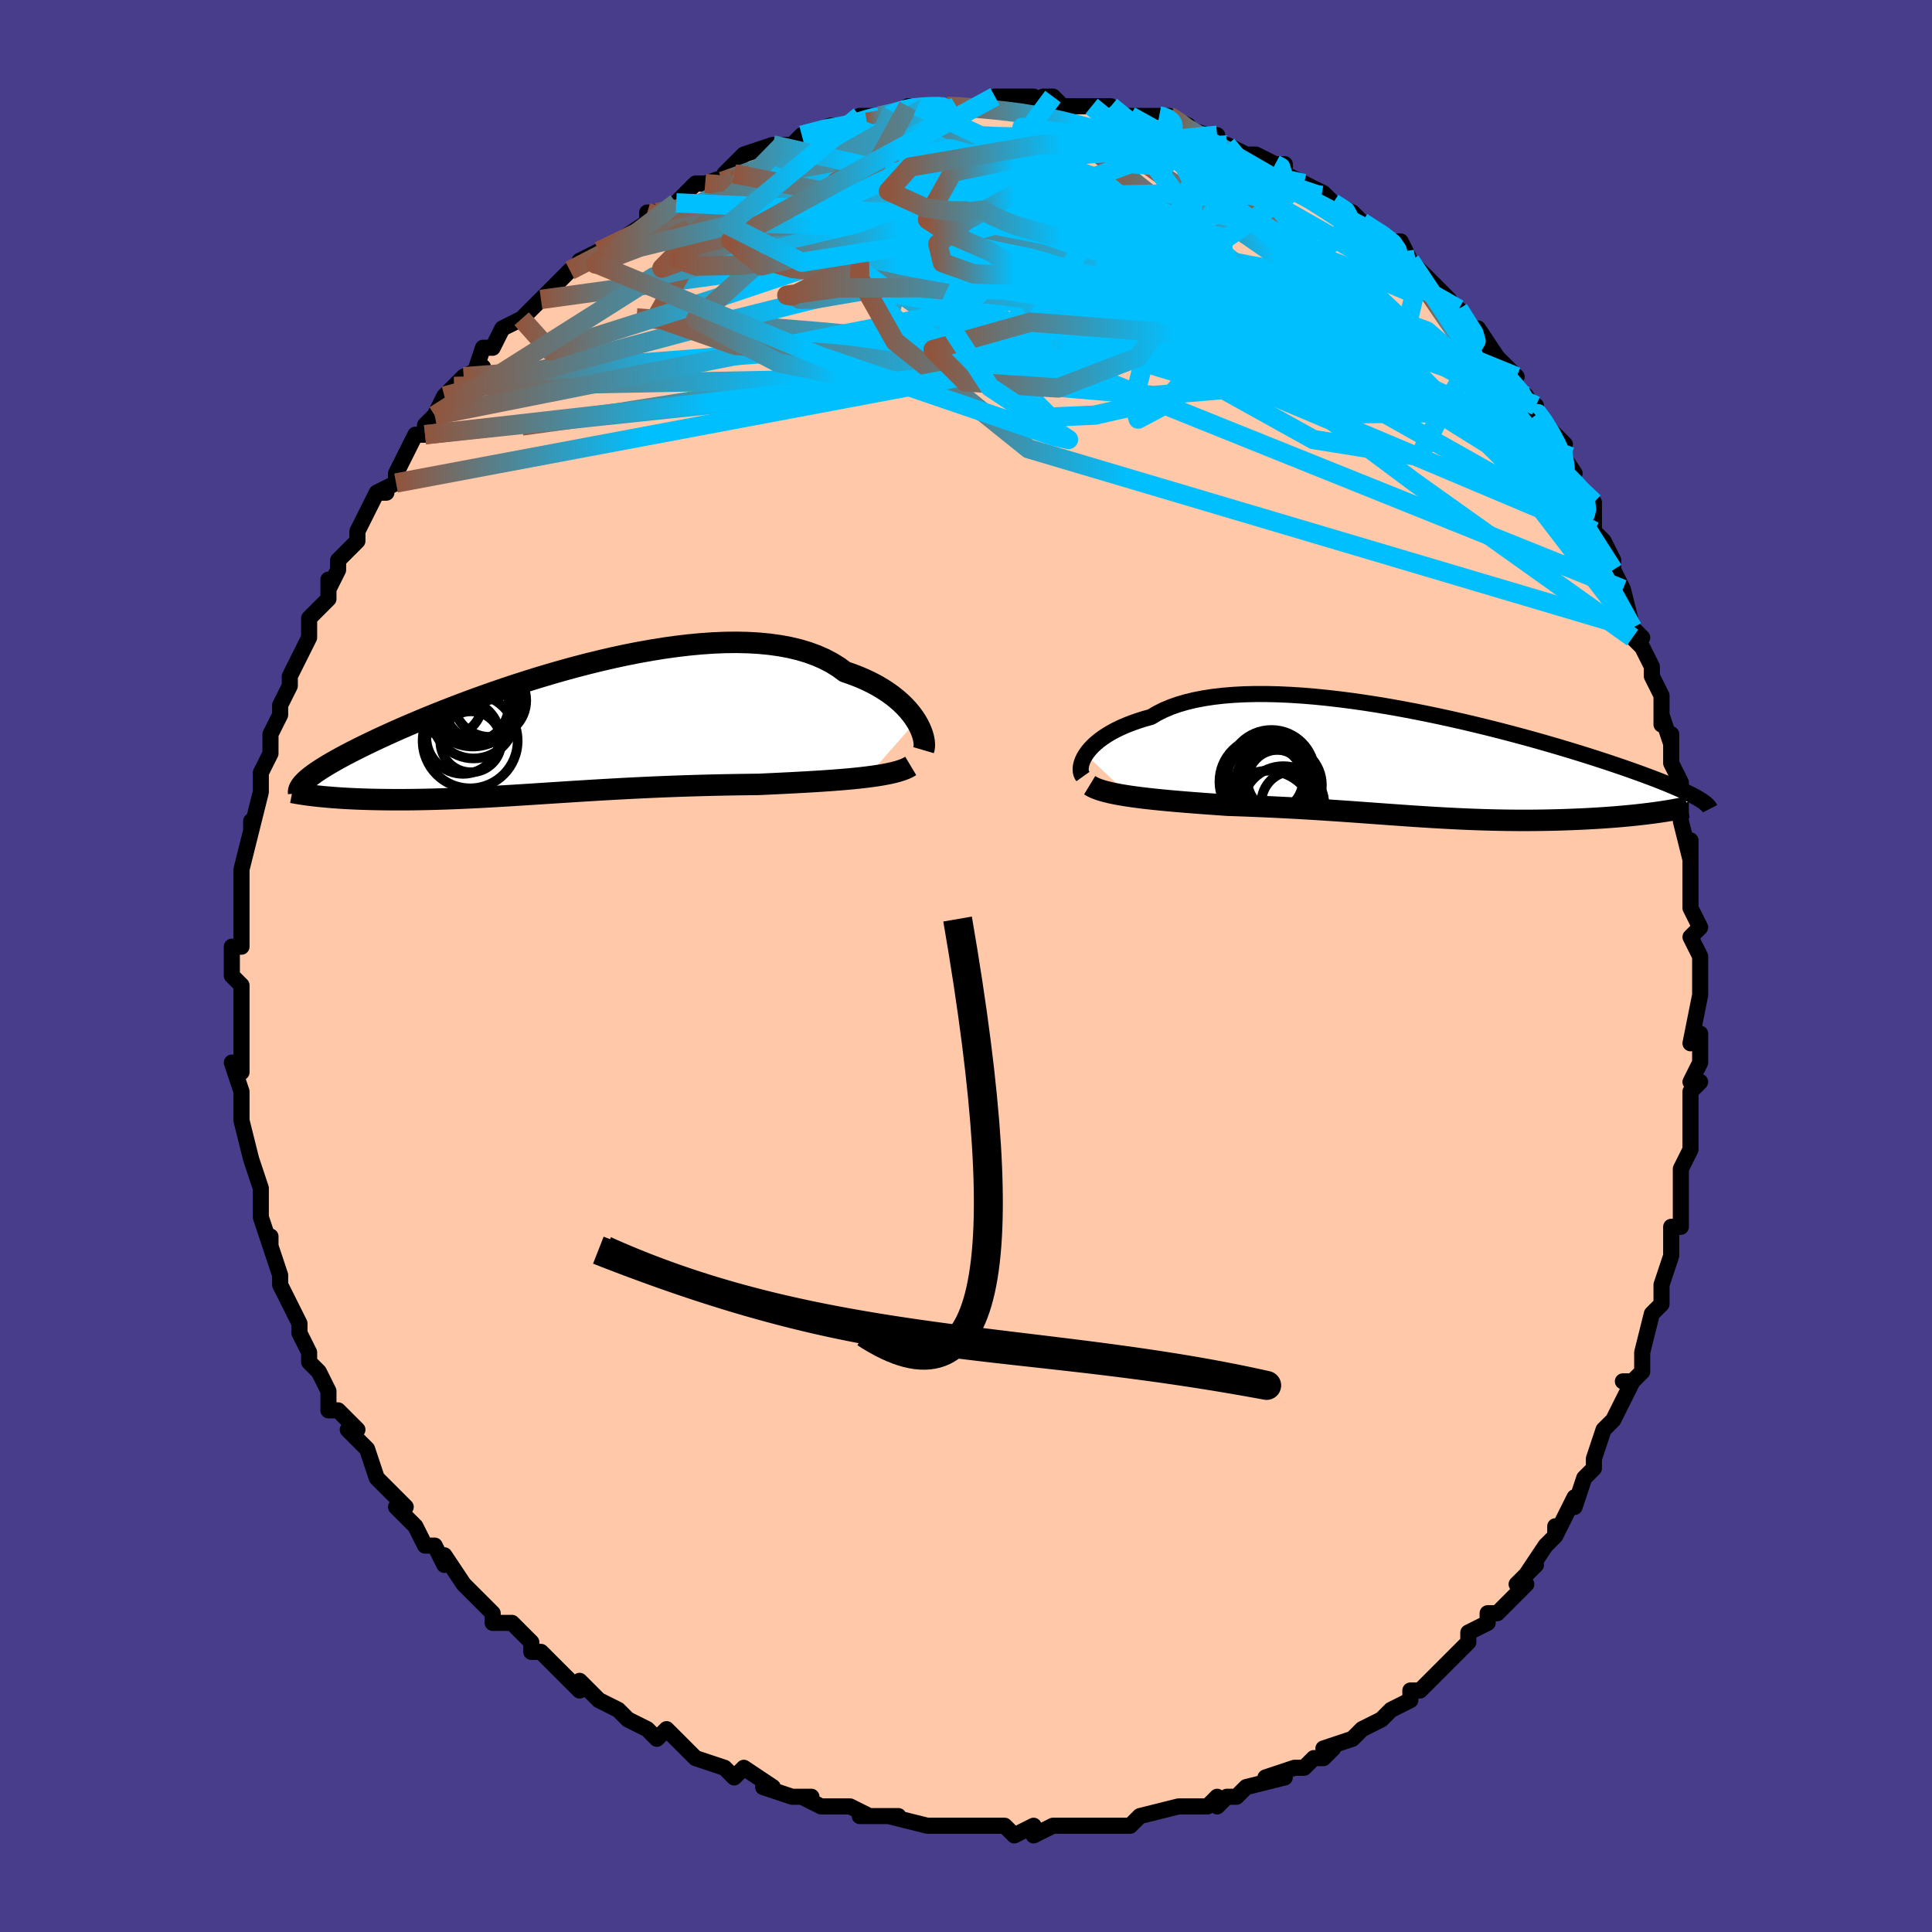 <svg viewBox="-100 -100 200 200" xmlns="http://www.w3.org/2000/svg" width="400" height="400" id="face-svg"><defs><clipPath id="leftEyeClipPath"><polyline points="37.286,-0.968,37.035,-1.351,36.749,-1.736,36.429,-2.121,36.074,-2.504,35.684,-2.883,35.258,-3.256,34.799,-3.62,34.304,-3.975,33.775,-4.318,33.212,-4.649,32.616,-4.965,31.987,-5.266,31.325,-5.551,30.632,-5.818,29.908,-6.067,29.25,-6.55,28.536,-6.993,27.767,-7.396,26.944,-7.757,26.069,-8.076,25.144,-8.351,24.172,-8.584,23.154,-8.773,22.093,-8.92,20.994,-9.026,19.858,-9.091,18.689,-9.116,17.49,-9.103,16.265,-9.053,15.017,-8.967,13.749,-8.848,12.466,-8.697,11.17,-8.516,9.865,-8.307,8.555,-8.072,7.242,-7.813,5.931,-7.532,4.625,-7.23,3.325,-6.912,2.037,-6.577,0.762,-6.228,-0.498,-5.868,-1.738,-5.498,-2.957,-5.119,-4.153,-4.735,-5.323,-4.346,-6.466,-3.954,-7.579,-3.561,-8.662,-3.169,-9.712,-2.778,-10.729,-2.39,-11.711,-2.006,-12.659,-1.628,-13.571,-1.256,-14.446,-0.89,-15.286,-0.533,-16.089,-0.184,-16.856,0.156,-17.587,0.487,-18.284,0.808,-18.947,1.12,-19.576,1.422,-20.174,1.715,-20.741,1.999,-21.279,2.274,-21.789,2.541,-22.27,2.799,-22.722,3.048,-23.146,3.288,-23.542,3.519,-23.911,3.742,-24.254,3.956,-24.571,4.162,-24.862,4.36,-25.129,4.55,-25.372,4.732,-25.591,4.907,-25.788,5.074,-25.963,5.235,-24.397,6.833,-24.042,6.868,-23.675,6.901,-23.296,6.933,-22.906,6.963,-22.505,6.991,-22.092,7.018,-21.669,7.043,-21.234,7.065,-20.788,7.086,-20.331,7.105,-19.864,7.121,-19.386,7.135,-18.898,7.147,-18.4,7.157,-17.89,7.164,-17.367,7.17,-16.831,7.173,-16.282,7.174,-15.72,7.173,-15.146,7.169,-14.559,7.162,-13.961,7.152,-13.35,7.14,-12.728,7.125,-12.094,7.106,-11.448,7.085,-10.791,7.061,-10.122,7.034,-9.443,7.004,-8.752,6.972,-8.05,6.937,-7.337,6.899,-6.613,6.859,-5.877,6.816,-5.131,6.772,-4.374,6.726,-3.606,6.677,-2.827,6.628,-2.037,6.577,-1.236,6.525,-0.424,6.472,0.4,6.419,1.234,6.365,2.079,6.311,2.935,6.258,3.802,6.205,4.68,6.153,5.568,6.102,6.468,6.052,7.377,6.003,8.297,5.957,9.227,5.912,10.167,5.87,11.115,5.83,12.073,5.793,13.039,5.759,14.013,5.727,14.994,5.699,15.981,5.673,16.973,5.65,17.969,5.631,18.969,5.614,19.97,5.6,20.972,5.589,21.785,5.551,22.595,5.513,23.399,5.474,24.197,5.434,24.988,5.392,25.77,5.349,26.542,5.304,27.303,5.257,28.051,5.207,28.784,5.154,29.501,5.098,30.201,5.038,30.881,4.974,31.539,4.905,32.174,4.831"></polyline></clipPath><clipPath id="rightEyeClipPath"><polyline points="-34.568,-0.997,-34.363,-1.287,-34.123,-1.578,-33.847,-1.871,-33.536,-2.161,-33.19,-2.449,-32.807,-2.733,-32.39,-3.011,-31.937,-3.281,-31.449,-3.543,-30.926,-3.796,-30.368,-4.039,-29.777,-4.27,-29.153,-4.489,-28.496,-4.696,-27.807,-4.888,-27.194,-5.255,-26.523,-5.593,-25.795,-5.901,-25.013,-6.179,-24.176,-6.424,-23.288,-6.638,-22.35,-6.82,-21.365,-6.97,-20.336,-7.089,-19.266,-7.176,-18.157,-7.234,-17.012,-7.261,-15.836,-7.26,-14.631,-7.231,-13.402,-7.175,-12.15,-7.095,-10.88,-6.99,-9.596,-6.862,-8.3,-6.713,-6.997,-6.545,-5.689,-6.358,-4.38,-6.154,-3.074,-5.935,-1.772,-5.701,-0.479,-5.456,0.802,-5.2,2.07,-4.934,3.321,-4.66,4.553,-4.38,5.764,-4.094,6.951,-3.805,8.112,-3.513,9.246,-3.219,10.351,-2.925,11.426,-2.632,12.468,-2.34,13.478,-2.051,14.455,-1.765,15.397,-1.483,16.304,-1.206,17.176,-0.935,18.014,-0.669,18.816,-0.409,19.584,-0.156,20.318,0.091,21.019,0.33,21.688,0.563,22.325,0.79,22.933,1.009,23.512,1.223,24.064,1.43,24.587,1.63,25.083,1.825,25.551,2.013,25.992,2.195,26.407,2.37,26.796,2.539,27.16,2.703,27.499,2.86,27.814,3.012,28.105,3.157,28.374,3.298,28.621,3.433,28.846,3.563,24.148,5.052,23.721,5.107,23.282,5.161,22.83,5.213,22.366,5.264,21.891,5.313,21.404,5.36,20.906,5.405,20.397,5.448,19.878,5.489,19.349,5.528,18.811,5.565,18.264,5.599,17.708,5.631,17.143,5.661,16.569,5.688,15.982,5.713,15.384,5.736,14.775,5.757,14.156,5.775,13.527,5.79,12.89,5.802,12.245,5.811,11.593,5.817,10.934,5.82,10.269,5.819,9.598,5.814,8.921,5.807,8.24,5.795,7.554,5.781,6.864,5.762,6.17,5.741,5.472,5.716,4.77,5.687,4.064,5.656,3.355,5.621,2.642,5.584,1.925,5.544,1.204,5.501,0.479,5.456,-0.25,5.409,-0.984,5.36,-1.722,5.309,-2.466,5.256,-3.216,5.203,-3.971,5.148,-4.733,5.093,-5.501,5.037,-6.277,4.981,-7.06,4.925,-7.852,4.87,-8.651,4.815,-9.46,4.761,-10.277,4.708,-11.104,4.657,-11.94,4.607,-12.786,4.559,-13.641,4.513,-14.506,4.469,-15.381,4.427,-16.264,4.387,-17.156,4.35,-18.055,4.315,-18.962,4.282,-19.874,4.251,-20.593,4.201,-21.311,4.15,-22.026,4.099,-22.737,4.046,-23.443,3.992,-24.143,3.937,-24.837,3.88,-25.522,3.821,-26.197,3.759,-26.862,3.696,-27.513,3.629,-28.15,3.56,-28.771,3.487,-29.374,3.41,-29.957,3.329"></polyline></clipPath><filter id="fuzzy"><feTurbulence id="turbulence" baseFrequency="0.05" numOctaves="3" type="noise" result="noise"></feTurbulence><feDisplacementMap in="SourceGraphic" in2="noise" scale="2"></feDisplacementMap></filter><linearGradient id="rainbowGradient" x1="0%" y1="0%" x2="100%" y2="0%"><stop offset="0%" style="stop-color: rgb(145, 85, 61);  stop-opacity: 1"></stop><stop offset="34.653%" style="stop-color: rgb(0, 191, 255);  stop-opacity: 1"></stop><stop offset="100%" style="stop-color: rgb(0, 191, 255);  stop-opacity: 1"></stop></linearGradient></defs><title>That&#39;s an ugly face</title><desc>CREATED BY XUAN TANG, MORE INFO AT TXSTC55.GITHUB.IO</desc><rect x="-100" y="-100" width="100%" height="100%" opacity="1" fill="rgb(72, 61, 139)"></rect><polyline id="faceContour" points="76,1,76,2,76,3,76,3,75,8,76,7,76,8,76,10,75,12,76,12,75,13,75,17,75,19,75,19,74,21,74,23,74,25,74,27,73,27,73,30,73,30,73,30,73,30,72,33,72,35,71,36,70,40,70,40,70,42,69,43,68,43,69,43,68,45,67,47,66,48,65,51,65,52,64,53,64,53,63,56,63,55,61,59,61,58,61,59,60,60,58,63,59,62,57,64,58,64,55,67,54,67,54,68,52,69,52,70,52,70,51,71,50,72,49,73,48,74,47,75,46,75,46,76,44,77,43,78,41,79,41,79,40,80,37,81,38,81,37,82,36,82,35,83,34,83,31,84,33,84,29,85,28,86,27,86,26,87,26,86,25,87,24,87,22,87,22,87,18,88,17,89,16,89,15,89,14,89,14,89,13,89,11,89,9,89,7,90,7,89,5,90,4,89,3,89,2,89,2,89,-2,89,-2,89,-2,89,-2,89,-4,89,-8,88,-7,88,-9,88,-11,88,-10,88,-12,87,-13,87,-15,87,-17,86,-16,86,-18,86,-21,85,-20,85,-20,85,-23,83,-24,84,-25,83,-28,82,-28,82,-29,81,-29,81,-31,79,-32,80,-33,79,-35,78,-36,77,-36,77,-38,76,-40,74,-40,75,-42,73,-43,72,-44,71,-44,71,-45,71,-45,70,-47,68,-49,68,-49,67,-49,67,-51,65,-52,64,-52,64,-54,61,-54,62,-55,60,-56,60,-57,58,-59,56,-58,56,-59,55,-60,54,-61,53,-61,53,-62,50,-62,50,-64,48,-63,48,-65,46,-66,46,-66,44,-67,42,-68,41,-68,41,-68,40,-69,38,-69,37,-70,35,-70,35,-70,35,-71,33,-71,32,-72,29,-72,28,-72,29,-73,26,-73,26,-73,23,-74,20,-74,20,-74,20,-74,20,-75,16,-75,15,-75,13,-75,14,-75,13,-76,10,-75,11,-75,8,-75,5,-75,6,-75,4,-75,2,-76,1,-76,-2,-75,-2,-75,-3,-75,-4,-75,-5,-75,-9,-75,-9,-75,-10,-75,-10,-74,-14,-74,-14,-74,-15,-74,-14,-73,-18,-73,-19,-73,-20,-73,-20,-72,-22,-72,-22,-72,-24,-71,-26,-71,-27,-70,-29,-70,-30,-69,-32,-69,-32,-68,-34,-68,-35,-68,-36,-66,-38,-66,-40,-66,-39,-65,-41,-65,-41,-65,-42,-63,-44,-63,-45,-62,-47,-61,-49,-60,-49,-61,-49,-59,-50,-59,-51,-57,-55,-56,-55,-56,-55,-56,-56,-55,-57,-54,-59,-53,-60,-52,-61,-50,-62,-51,-61,-50,-64,-49,-64,-49,-64,-48,-66,-46,-67,-44,-69,-45,-68,-44,-69,-42,-71,-41,-72,-39,-73,-40,-73,-38,-74,-36,-75,-38,-74,-36,-75,-33,-77,-33,-78,-32,-78,-31,-78,-30,-79,-30,-79,-28,-81,-27,-81,-27,-81,-24,-82,-25,-82,-23,-84,-20,-85,-20,-84,-19,-85,-18,-85,-17,-86,-17,-86,-14,-87,-12,-87,-12,-87,-11,-87,-11,-88,-9,-88,-8,-88,-6,-89,-5,-89,-4,-89,-4,-89,-2,-89,-1,-89,1,-89,1,-89,2,-89,3,-90,4,-90,7,-90,7,-89,8,-90,9,-90,10,-89,12,-89,12,-89,13,-89,15,-89,16,-88,17,-88,20,-88,20,-88,21,-88,23,-87,22,-87,22,-87,25,-86,26,-86,26,-85,27,-85,29,-84,30,-84,32,-83,33,-83,33,-82,35,-81,35,-81,35,-81,37,-80,38,-79,40,-78,41,-77,40,-78,41,-77,44,-75,45,-75,46,-73,45,-74,47,-72,48,-71,49,-70,50,-69,51,-67,51,-68,52,-66,53,-66,55,-63,56,-62,54,-64,57,-61,56,-61,58,-59,59,-57,59,-58,59,-57,62,-54,61,-54,63,-51,62,-51,64,-49,64,-49,65,-48,65,-45,66,-44,66,-44,67,-42,67,-41,67,-41,68,-39,69,-35,70,-34,69,-34,70,-33,71,-31,71,-30,72,-28,72,-25,72,-26,73,-23,73,-24,73,-21,74,-19,74,-17,74,-16,74,-15,75,-11,75,-13,75,-12,75,-11,75,-7,75,-6,76,-4,75,-3,76,-1,76,1,76,2" fill="#ffc9a9" stroke="black" stroke-width="1.667" stroke-linejoin="round" filter="url(#fuzzy)"></polyline><g transform="translate(46.968 -20.894)"><polyline id="rightCountour" points="-34.568,-0.997,-34.363,-1.287,-34.123,-1.578,-33.847,-1.871,-33.536,-2.161,-33.19,-2.449,-32.807,-2.733,-32.39,-3.011,-31.937,-3.281,-31.449,-3.543,-30.926,-3.796,-30.368,-4.039,-29.777,-4.27,-29.153,-4.489,-28.496,-4.696,-27.807,-4.888,-27.194,-5.255,-26.523,-5.593,-25.795,-5.901,-25.013,-6.179,-24.176,-6.424,-23.288,-6.638,-22.35,-6.82,-21.365,-6.97,-20.336,-7.089,-19.266,-7.176,-18.157,-7.234,-17.012,-7.261,-15.836,-7.26,-14.631,-7.231,-13.402,-7.175,-12.15,-7.095,-10.88,-6.99,-9.596,-6.862,-8.3,-6.713,-6.997,-6.545,-5.689,-6.358,-4.38,-6.154,-3.074,-5.935,-1.772,-5.701,-0.479,-5.456,0.802,-5.2,2.07,-4.934,3.321,-4.66,4.553,-4.38,5.764,-4.094,6.951,-3.805,8.112,-3.513,9.246,-3.219,10.351,-2.925,11.426,-2.632,12.468,-2.34,13.478,-2.051,14.455,-1.765,15.397,-1.483,16.304,-1.206,17.176,-0.935,18.014,-0.669,18.816,-0.409,19.584,-0.156,20.318,0.091,21.019,0.33,21.688,0.563,22.325,0.79,22.933,1.009,23.512,1.223,24.064,1.43,24.587,1.63,25.083,1.825,25.551,2.013,25.992,2.195,26.407,2.37,26.796,2.539,27.16,2.703,27.499,2.86,27.814,3.012,28.105,3.157,28.374,3.298,28.621,3.433,28.846,3.563,24.148,5.052,23.721,5.107,23.282,5.161,22.83,5.213,22.366,5.264,21.891,5.313,21.404,5.36,20.906,5.405,20.397,5.448,19.878,5.489,19.349,5.528,18.811,5.565,18.264,5.599,17.708,5.631,17.143,5.661,16.569,5.688,15.982,5.713,15.384,5.736,14.775,5.757,14.156,5.775,13.527,5.79,12.89,5.802,12.245,5.811,11.593,5.817,10.934,5.82,10.269,5.819,9.598,5.814,8.921,5.807,8.24,5.795,7.554,5.781,6.864,5.762,6.17,5.741,5.472,5.716,4.77,5.687,4.064,5.656,3.355,5.621,2.642,5.584,1.925,5.544,1.204,5.501,0.479,5.456,-0.25,5.409,-0.984,5.36,-1.722,5.309,-2.466,5.256,-3.216,5.203,-3.971,5.148,-4.733,5.093,-5.501,5.037,-6.277,4.981,-7.06,4.925,-7.852,4.87,-8.651,4.815,-9.46,4.761,-10.277,4.708,-11.104,4.657,-11.94,4.607,-12.786,4.559,-13.641,4.513,-14.506,4.469,-15.381,4.427,-16.264,4.387,-17.156,4.35,-18.055,4.315,-18.962,4.282,-19.874,4.251,-20.593,4.201,-21.311,4.15,-22.026,4.099,-22.737,4.046,-23.443,3.992,-24.143,3.937,-24.837,3.88,-25.522,3.821,-26.197,3.759,-26.862,3.696,-27.513,3.629,-28.15,3.56,-28.771,3.487,-29.374,3.41,-29.957,3.329" fill="white" stroke="white" stroke-width="0" stroke-linejoin="round" filter="url(#fuzzy)"></polyline></g><g transform="translate(-42.436 -24.389)"><polyline id="leftCountour" points="37.286,-0.968,37.035,-1.351,36.749,-1.736,36.429,-2.121,36.074,-2.504,35.684,-2.883,35.258,-3.256,34.799,-3.62,34.304,-3.975,33.775,-4.318,33.212,-4.649,32.616,-4.965,31.987,-5.266,31.325,-5.551,30.632,-5.818,29.908,-6.067,29.25,-6.55,28.536,-6.993,27.767,-7.396,26.944,-7.757,26.069,-8.076,25.144,-8.351,24.172,-8.584,23.154,-8.773,22.093,-8.92,20.994,-9.026,19.858,-9.091,18.689,-9.116,17.49,-9.103,16.265,-9.053,15.017,-8.967,13.749,-8.848,12.466,-8.697,11.17,-8.516,9.865,-8.307,8.555,-8.072,7.242,-7.813,5.931,-7.532,4.625,-7.23,3.325,-6.912,2.037,-6.577,0.762,-6.228,-0.498,-5.868,-1.738,-5.498,-2.957,-5.119,-4.153,-4.735,-5.323,-4.346,-6.466,-3.954,-7.579,-3.561,-8.662,-3.169,-9.712,-2.778,-10.729,-2.39,-11.711,-2.006,-12.659,-1.628,-13.571,-1.256,-14.446,-0.89,-15.286,-0.533,-16.089,-0.184,-16.856,0.156,-17.587,0.487,-18.284,0.808,-18.947,1.12,-19.576,1.422,-20.174,1.715,-20.741,1.999,-21.279,2.274,-21.789,2.541,-22.27,2.799,-22.722,3.048,-23.146,3.288,-23.542,3.519,-23.911,3.742,-24.254,3.956,-24.571,4.162,-24.862,4.36,-25.129,4.55,-25.372,4.732,-25.591,4.907,-25.788,5.074,-25.963,5.235,-24.397,6.833,-24.042,6.868,-23.675,6.901,-23.296,6.933,-22.906,6.963,-22.505,6.991,-22.092,7.018,-21.669,7.043,-21.234,7.065,-20.788,7.086,-20.331,7.105,-19.864,7.121,-19.386,7.135,-18.898,7.147,-18.4,7.157,-17.89,7.164,-17.367,7.17,-16.831,7.173,-16.282,7.174,-15.72,7.173,-15.146,7.169,-14.559,7.162,-13.961,7.152,-13.35,7.14,-12.728,7.125,-12.094,7.106,-11.448,7.085,-10.791,7.061,-10.122,7.034,-9.443,7.004,-8.752,6.972,-8.05,6.937,-7.337,6.899,-6.613,6.859,-5.877,6.816,-5.131,6.772,-4.374,6.726,-3.606,6.677,-2.827,6.628,-2.037,6.577,-1.236,6.525,-0.424,6.472,0.4,6.419,1.234,6.365,2.079,6.311,2.935,6.258,3.802,6.205,4.68,6.153,5.568,6.102,6.468,6.052,7.377,6.003,8.297,5.957,9.227,5.912,10.167,5.87,11.115,5.83,12.073,5.793,13.039,5.759,14.013,5.727,14.994,5.699,15.981,5.673,16.973,5.65,17.969,5.631,18.969,5.614,19.97,5.6,20.972,5.589,21.785,5.551,22.595,5.513,23.399,5.474,24.197,5.434,24.988,5.392,25.77,5.349,26.542,5.304,27.303,5.257,28.051,5.207,28.784,5.154,29.501,5.098,30.201,5.038,30.881,4.974,31.539,4.905,32.174,4.831" fill="white" stroke="white" stroke-width="0" stroke-linejoin="round" filter="url(#fuzzy)"></polyline></g><g transform="translate(46.968 -20.894)"><polyline id="rightUpper" points="-34.859,1.281,-34.958,1.142,-35.033,0.976,-35.08,0.786,-35.1,0.574,-35.091,0.344,-35.051,0.097,-34.98,-0.162,-34.876,-0.433,-34.739,-0.712,-34.568,-0.997,-34.363,-1.287,-34.123,-1.578,-33.847,-1.871,-33.536,-2.161,-33.19,-2.449,-32.807,-2.733,-32.39,-3.011,-31.937,-3.281,-31.449,-3.543,-30.926,-3.796,-30.368,-4.039,-29.777,-4.27,-29.153,-4.489,-28.496,-4.696,-27.807,-4.888,-27.194,-5.255,-26.523,-5.593,-25.795,-5.901,-25.013,-6.179,-24.176,-6.424,-23.288,-6.638,-22.35,-6.82,-21.365,-6.97,-20.336,-7.089,-19.266,-7.176,-18.157,-7.234,-17.012,-7.261,-15.836,-7.26,-14.631,-7.231,-13.402,-7.175,-12.15,-7.095,-10.88,-6.99,-9.596,-6.862,-8.3,-6.713,-6.997,-6.545,-5.689,-6.358,-4.38,-6.154,-3.074,-5.935,-1.772,-5.701,-0.479,-5.456,0.802,-5.2,2.07,-4.934,3.321,-4.66,4.553,-4.38,5.764,-4.094,6.951,-3.805,8.112,-3.513,9.246,-3.219,10.351,-2.925,11.426,-2.632,12.468,-2.34,13.478,-2.051,14.455,-1.765,15.397,-1.483,16.304,-1.206,17.176,-0.935,18.014,-0.669,18.816,-0.409,19.584,-0.156,20.318,0.091,21.019,0.33,21.688,0.563,22.325,0.79,22.933,1.009,23.512,1.223,24.064,1.43,24.587,1.63,25.083,1.825,25.551,2.013,25.992,2.195,26.407,2.37,26.796,2.539,27.16,2.703,27.499,2.86,27.814,3.012,28.105,3.157,28.374,3.298,28.621,3.433,28.846,3.563,29.05,3.688,29.234,3.808,29.399,3.923,29.544,4.034,29.672,4.141,29.781,4.243,29.874,4.342,29.95,4.436,30.011,4.527,30.056,4.615" fill="none" stroke="black" stroke-width="1.667" stroke-linejoin="round" filter="url(#fuzzy)"></polyline><polyline id="rightLower" points="-34.166,2.179,-33.918,2.33,-33.624,2.471,-33.286,2.604,-32.909,2.728,-32.494,2.844,-32.045,2.953,-31.564,3.056,-31.054,3.152,-30.518,3.243,-29.957,3.329,-29.374,3.41,-28.771,3.487,-28.15,3.56,-27.513,3.629,-26.862,3.696,-26.197,3.759,-25.522,3.821,-24.837,3.88,-24.143,3.937,-23.443,3.992,-22.737,4.046,-22.026,4.099,-21.311,4.15,-20.593,4.201,-19.874,4.251,-18.962,4.282,-18.055,4.315,-17.156,4.35,-16.264,4.387,-15.381,4.427,-14.506,4.469,-13.641,4.513,-12.786,4.559,-11.94,4.607,-11.104,4.657,-10.277,4.708,-9.46,4.761,-8.651,4.815,-7.852,4.87,-7.06,4.925,-6.277,4.981,-5.501,5.037,-4.733,5.093,-3.971,5.148,-3.216,5.203,-2.466,5.256,-1.722,5.309,-0.984,5.36,-0.25,5.409,0.479,5.456,1.204,5.501,1.925,5.544,2.642,5.584,3.355,5.621,4.064,5.656,4.77,5.687,5.472,5.716,6.17,5.741,6.864,5.762,7.554,5.781,8.24,5.795,8.921,5.807,9.598,5.814,10.269,5.819,10.934,5.82,11.593,5.817,12.245,5.811,12.89,5.802,13.527,5.79,14.156,5.775,14.775,5.757,15.384,5.736,15.982,5.713,16.569,5.688,17.143,5.661,17.708,5.631,18.264,5.599,18.811,5.565,19.349,5.528,19.878,5.489,20.397,5.448,20.906,5.405,21.404,5.36,21.891,5.313,22.366,5.264,22.83,5.213,23.282,5.161,23.721,5.107,24.148,5.052,24.562,4.996,24.963,4.938,25.352,4.879,25.727,4.819,26.088,4.758,26.437,4.696,26.773,4.633,27.095,4.569,27.405,4.505,27.702,4.439" fill="none" stroke="black" stroke-width="2.222" stroke-linejoin="round" filter="url(#fuzzy)"></polyline><!--[--><circle r="4.115" cx="-14.241" cy="2.169" stroke="black" fill="none" stroke-width="1" filter="url(#fuzzy)" clip-path="url(#rightEyeClipPath)"></circle><circle r="3.176" cx="-14.657" cy="1.687" stroke="black" fill="none" stroke-width="1" filter="url(#fuzzy)" clip-path="url(#rightEyeClipPath)"></circle><circle r="4.61" cx="-16.122" cy="1.807" stroke="black" fill="none" stroke-width="1" filter="url(#fuzzy)" clip-path="url(#rightEyeClipPath)"></circle><circle r="3.249" cx="-13.141" cy="3.987" stroke="black" fill="none" stroke-width="1" filter="url(#fuzzy)" clip-path="url(#rightEyeClipPath)"></circle><circle r="3.439" cx="-15.505" cy="1.589" stroke="black" fill="none" stroke-width="1" filter="url(#fuzzy)" clip-path="url(#rightEyeClipPath)"></circle><circle r="3.176" cx="-14.871" cy="1.68" stroke="black" fill="none" stroke-width="1" filter="url(#fuzzy)" clip-path="url(#rightEyeClipPath)"></circle><circle r="4.477" cx="-15.346" cy="0.938" stroke="black" fill="none" stroke-width="1" filter="url(#fuzzy)" clip-path="url(#rightEyeClipPath)"></circle><circle r="4.274" cx="-14.124" cy="4.481" stroke="black" fill="none" stroke-width="1" filter="url(#fuzzy)" clip-path="url(#rightEyeClipPath)"></circle><circle r="4.847" cx="-15.688" cy="5.529" stroke="black" fill="none" stroke-width="1" filter="url(#fuzzy)" clip-path="url(#rightEyeClipPath)"></circle><circle r="4.74" cx="-15.351" cy="2.021" stroke="black" fill="none" stroke-width="1" filter="url(#fuzzy)" clip-path="url(#rightEyeClipPath)"></circle><!--]--></g><g transform="translate(-42.436 -24.389)"><polyline id="leftUpper" points="38.039,2.044,38.093,1.861,38.121,1.642,38.123,1.39,38.096,1.11,38.04,0.805,37.954,0.479,37.836,0.135,37.686,-0.223,37.503,-0.591,37.286,-0.968,37.035,-1.351,36.749,-1.736,36.429,-2.121,36.074,-2.504,35.684,-2.883,35.258,-3.256,34.799,-3.62,34.304,-3.975,33.775,-4.318,33.212,-4.649,32.616,-4.965,31.987,-5.266,31.325,-5.551,30.632,-5.818,29.908,-6.067,29.25,-6.55,28.536,-6.993,27.767,-7.396,26.944,-7.757,26.069,-8.076,25.144,-8.351,24.172,-8.584,23.154,-8.773,22.093,-8.92,20.994,-9.026,19.858,-9.091,18.689,-9.116,17.49,-9.103,16.265,-9.053,15.017,-8.967,13.749,-8.848,12.466,-8.697,11.17,-8.516,9.865,-8.307,8.555,-8.072,7.242,-7.813,5.931,-7.532,4.625,-7.23,3.325,-6.912,2.037,-6.577,0.762,-6.228,-0.498,-5.868,-1.738,-5.498,-2.957,-5.119,-4.153,-4.735,-5.323,-4.346,-6.466,-3.954,-7.579,-3.561,-8.662,-3.169,-9.712,-2.778,-10.729,-2.39,-11.711,-2.006,-12.659,-1.628,-13.571,-1.256,-14.446,-0.89,-15.286,-0.533,-16.089,-0.184,-16.856,0.156,-17.587,0.487,-18.284,0.808,-18.947,1.12,-19.576,1.422,-20.174,1.715,-20.741,1.999,-21.279,2.274,-21.789,2.541,-22.27,2.799,-22.722,3.048,-23.146,3.288,-23.542,3.519,-23.911,3.742,-24.254,3.956,-24.571,4.162,-24.862,4.36,-25.129,4.55,-25.372,4.732,-25.591,4.907,-25.788,5.074,-25.963,5.235,-26.117,5.389,-26.25,5.536,-26.362,5.677,-26.456,5.812,-26.531,5.941,-26.588,6.065,-26.628,6.184,-26.651,6.297,-26.658,6.405,-26.649,6.509" fill="none" stroke="black" stroke-width="2.222" stroke-linejoin="round" filter="url(#fuzzy)"></polyline><polyline id="leftLower" points="36.714,3.675,36.447,3.835,36.13,3.983,35.768,4.12,35.362,4.246,34.917,4.364,34.433,4.472,33.915,4.572,33.364,4.665,32.783,4.751,32.174,4.831,31.539,4.905,30.881,4.974,30.201,5.038,29.501,5.098,28.784,5.154,28.051,5.207,27.303,5.257,26.542,5.304,25.77,5.349,24.988,5.392,24.197,5.434,23.399,5.474,22.595,5.513,21.785,5.551,20.972,5.589,19.97,5.6,18.969,5.614,17.969,5.631,16.973,5.65,15.981,5.673,14.994,5.699,14.013,5.727,13.039,5.759,12.073,5.793,11.115,5.83,10.167,5.87,9.227,5.912,8.297,5.957,7.377,6.003,6.468,6.052,5.568,6.102,4.68,6.153,3.802,6.205,2.935,6.258,2.079,6.311,1.234,6.365,0.4,6.419,-0.424,6.472,-1.236,6.525,-2.037,6.577,-2.827,6.628,-3.606,6.677,-4.374,6.726,-5.131,6.772,-5.877,6.816,-6.613,6.859,-7.337,6.899,-8.05,6.937,-8.752,6.972,-9.443,7.004,-10.122,7.034,-10.791,7.061,-11.448,7.085,-12.094,7.106,-12.728,7.125,-13.35,7.14,-13.961,7.152,-14.559,7.162,-15.146,7.169,-15.72,7.173,-16.282,7.174,-16.831,7.173,-17.367,7.17,-17.89,7.164,-18.4,7.157,-18.898,7.147,-19.386,7.135,-19.864,7.121,-20.331,7.105,-20.788,7.086,-21.234,7.065,-21.669,7.043,-22.092,7.018,-22.505,6.991,-22.906,6.963,-23.296,6.933,-23.675,6.901,-24.042,6.868,-24.397,6.833,-24.741,6.797,-25.073,6.759,-25.394,6.721,-25.703,6.68,-26,6.639,-26.286,6.597,-26.562,6.554,-26.826,6.509,-27.079,6.464,-27.321,6.418" fill="none" stroke="black" stroke-width="2.222" stroke-linejoin="round" filter="url(#fuzzy)"></polyline><!--[--><circle r="4.297" cx="-8.535" cy="-1.395" stroke="black" fill="none" stroke-width="1" filter="url(#fuzzy)" clip-path="url(#leftEyeClipPath)"></circle><circle r="3.797" cx="-7.838" cy="-2.7" stroke="black" fill="none" stroke-width="1" filter="url(#fuzzy)" clip-path="url(#leftEyeClipPath)"></circle><circle r="4.89" cx="-8.613" cy="-3.224" stroke="black" fill="none" stroke-width="1" filter="url(#fuzzy)" clip-path="url(#leftEyeClipPath)"></circle><circle r="3.914" cx="-8.793" cy="-2.687" stroke="black" fill="none" stroke-width="1" filter="url(#fuzzy)" clip-path="url(#leftEyeClipPath)"></circle><circle r="4.249" cx="-8.57" cy="-3.151" stroke="black" fill="none" stroke-width="1" filter="url(#fuzzy)" clip-path="url(#leftEyeClipPath)"></circle><circle r="3.767" cx="-6.856" cy="-3.093" stroke="black" fill="none" stroke-width="1" filter="url(#fuzzy)" clip-path="url(#leftEyeClipPath)"></circle><circle r="3.153" cx="-8.824" cy="1.18" stroke="black" fill="none" stroke-width="1" filter="url(#fuzzy)" clip-path="url(#leftEyeClipPath)"></circle><circle r="3.568" cx="-11.178" cy="-2.93" stroke="black" fill="none" stroke-width="1" filter="url(#fuzzy)" clip-path="url(#leftEyeClipPath)"></circle><circle r="4.917" cx="-8.895" cy="1.08" stroke="black" fill="none" stroke-width="1" filter="url(#fuzzy)" clip-path="url(#leftEyeClipPath)"></circle><circle r="3.801" cx="-9.632" cy="0.697" stroke="black" fill="none" stroke-width="1" filter="url(#fuzzy)" clip-path="url(#leftEyeClipPath)"></circle><!--]--></g><g id="hairs"><!--[--><polyline points="-11,-87,-10.195,-87.519,-8.404,-87.529,-6.084,-87.288,-3.443,-86.842,-0.573,-86.178,2.513,-85.298,5.839,-84.231,9.41,-83.02,13.198,-81.71,17.157,-80.332,21.249,-78.894,25.457,-77.399,29.756,-75.859,34.083,-74.308,38.335,-72.781,42.459,-71.247,46.564,-69.529" fill="none" stroke="url(#rainbowGradient)" stroke-width="2" stroke-linejoin="round" filter="url(#fuzzy)"></polyline><polyline points="38,-79,39.284,-78.169,39.589,-77.615,39.463,-77.057,39.125,-76.33,38.496,-75.454,37.424,-74.496,35.821,-73.496,33.677,-72.454,31.01,-71.354,27.833,-70.194,24.14,-68.995,19.909,-67.783,15.116,-66.579,9.74,-65.384,3.753,-64.176,-2.88,-62.92,-10.202,-61.59,-18.24,-60.179,-26.964,-58.711,-36.263,-57.241,-45.973,-55.903" fill="none" stroke="url(#rainbowGradient)" stroke-width="2" stroke-linejoin="round" filter="url(#fuzzy)"></polyline><polyline points="41,-77,43.114,-75.648,44.16,-74.807,44.617,-74.146,44.797,-73.541,44.82,-72.947,44.676,-72.382,44.302,-71.891,43.646,-71.515,42.681,-71.272,41.396,-71.16,39.779,-71.168,37.806,-71.295,35.449,-71.552,32.684,-71.955,29.503,-72.513,25.904,-73.222,21.874,-74.075,17.374,-75.071,12.358,-76.219,6.815,-77.521,0.799,-78.967,-5.632,-80.542,-12.529,-82.256" fill="none" stroke="url(#rainbowGradient)" stroke-width="2" stroke-linejoin="round" filter="url(#fuzzy)"></polyline><polyline points="62,-51,63.271,-49.703,63.865,-48.837,64.152,-47.999,64.233,-47.273,64.12,-46.796,63.801,-46.618,63.262,-46.72,62.507,-47.061,61.542,-47.619,60.354,-48.42,58.911,-49.537,57.16,-51.06,55.051,-53.049,52.545,-55.518,49.621,-58.444,46.274,-61.815,42.52,-65.653,38.384,-70.021,33.836,-74.988,28.617,-80.594" fill="none" stroke="url(#rainbowGradient)" stroke-width="2" stroke-linejoin="round" filter="url(#fuzzy)"></polyline><polyline points="-17,-86,-14.62,-86.627,-13.093,-86.905,-12.086,-87.102,-11.301,-87.313,-10.58,-87.535,-9.9,-87.734,-9.312,-87.872,-8.903,-87.921,-8.753,-87.86,-8.921,-87.675,-9.442,-87.355,-10.343,-86.888,-11.654,-86.265,-13.402,-85.491,-15.611,-84.596,-18.294,-83.626,-21.471,-82.568,-25.242,-81.231" fill="none" stroke="url(#rainbowGradient)" stroke-width="2" stroke-linejoin="round" filter="url(#fuzzy)"></polyline><polyline points="62,-54,61.751,-53.305,61.917,-52.312,62.024,-51.56,61.962,-51.073,61.669,-50.794,61.106,-50.703,60.252,-50.837,59.088,-51.251,57.589,-51.981,55.73,-53.029,53.491,-54.377,50.858,-56.015,47.822,-57.96,44.369,-60.265,40.48,-63.003,36.137,-66.235,31.323,-69.985,26.015,-74.238,20.191,-78.95,13.852,-83.986" fill="none" stroke="url(#rainbowGradient)" stroke-width="2" stroke-linejoin="round" filter="url(#fuzzy)"></polyline><polyline points="-2,-89,-0.756,-88.95,0.618,-88.836,2.057,-88.703,3.678,-88.546,5.526,-88.319,7.563,-87.985,9.715,-87.537,11.918,-86.994,14.135,-86.384,16.352,-85.733,18.564,-85.066,20.763,-84.4,22.942,-83.747,25.085,-83.117,27.164,-82.517,29.133,-81.962,30.944,-81.464,32.571,-81.019,34.021,-80.599,35.292,-80.191,36.282,-79.858,36.805,-79.767" fill="none" stroke="url(#rainbowGradient)" stroke-width="2" stroke-linejoin="round" filter="url(#fuzzy)"></polyline><polyline points="51,-67,51.188,-67.119,51.499,-66.455,51.615,-65.601,51.296,-64.832,50.452,-64.239,49.109,-63.781,47.324,-63.393,45.118,-63.047,42.474,-62.757,39.354,-62.543,35.716,-62.411,31.534,-62.356,26.792,-62.384,21.478,-62.524,15.578,-62.819,9.071,-63.302,1.932,-63.968,-5.885,-64.765,-14.449,-65.603,-23.846,-66.38,-34.096,-67.088" fill="none" stroke="url(#rainbowGradient)" stroke-width="2" stroke-linejoin="round" filter="url(#fuzzy)"></polyline><polyline points="51,-68,51.884,-66.593,52.569,-65.522,52.801,-64.706,52.495,-64.192,51.726,-63.893,50.581,-63.708,49.086,-63.607,47.206,-63.618,44.888,-63.78,42.09,-64.104,38.789,-64.584,34.971,-65.219,30.615,-66.03,25.681,-67.06,20.123,-68.338,13.893,-69.86,6.967,-71.579,-0.638,-73.451,-8.888,-75.518,-17.779,-77.943" fill="none" stroke="url(#rainbowGradient)" stroke-width="2" stroke-linejoin="round" filter="url(#fuzzy)"></polyline><polyline points="59,-57,59.185,-57.179,59.797,-56.344,60.514,-55.177,61.117,-54.042,61.554,-53.098,61.831,-52.412,61.942,-51.997,61.869,-51.844,61.591,-51.948,61.088,-52.339,60.341,-53.076,59.323,-54.227,58.008,-55.838,56.382,-57.914,54.467,-60.428,52.319,-63.343,49.976,-66.674,47.313,-70.571" fill="none" stroke="url(#rainbowGradient)" stroke-width="2" stroke-linejoin="round" filter="url(#fuzzy)"></polyline><polyline points="56,-61,57.336,-59.449,57.769,-58.712,57.623,-58.494,57.088,-58.518,56.146,-58.753,54.694,-59.309,52.636,-60.308,49.915,-61.842,46.5,-63.955,42.359,-66.655,37.47,-69.922,31.831,-73.745,25.466,-78.162,18.34,-83.255" fill="none" stroke="url(#rainbowGradient)" stroke-width="2" stroke-linejoin="round" filter="url(#fuzzy)"></polyline><polyline points="-9,-88,-7.793,-88.242,-6.476,-88.582,-5.335,-88.81,-4.387,-88.925,-3.577,-88.97,-2.905,-88.972,-2.446,-88.942,-2.315,-88.88,-2.599,-88.785,-3.317,-88.649,-4.424,-88.45,-5.882,-88.156,-7.743,-87.767,-10.259,-87.346" fill="none" stroke="url(#rainbowGradient)" stroke-width="2" stroke-linejoin="round" filter="url(#fuzzy)"></polyline><polyline points="-8,-88,-6.467,-88.615,-5.432,-88.838,-4.684,-88.883,-4.092,-88.838,-3.635,-88.733,-3.375,-88.581,-3.4,-88.392,-3.781,-88.166,-4.559,-87.877,-5.758,-87.474,-7.408,-86.892,-9.553,-86.098,-12.251,-85.119,-15.557,-84.02,-19.506,-82.811,-24.193,-81.318" fill="none" stroke="url(#rainbowGradient)" stroke-width="2" stroke-linejoin="round" filter="url(#fuzzy)"></polyline><polyline points="21,-88,22.114,-87.3,22.819,-86.77,23.844,-86.158,25.179,-85.417,26.679,-84.57,28.273,-83.649,29.944,-82.681,31.671,-81.685,33.416,-80.674,35.123,-79.657,36.741,-78.65,38.236,-77.676,39.596,-76.758,40.83,-75.914,41.959,-75.15,42.992,-74.469,43.911,-73.89,44.665,-73.456,45.188,-73.215,45.448,-73.188,45.488,-73.345,45.428,-73.611,45.37,-73.985" fill="none" stroke="url(#rainbowGradient)" stroke-width="2" stroke-linejoin="round" filter="url(#fuzzy)"></polyline><polyline points="32,-83,32.576,-82.692,32.742,-82.119,32.518,-81.569,31.876,-81.067,30.838,-80.544,29.398,-79.956,27.481,-79.319,24.99,-78.68,21.846,-78.068,18.018,-77.466,13.498,-76.83,8.264,-76.129,2.272,-75.394,-4.518,-74.707,-12.123,-74.129,-20.555,-73.632,-29.74,-73.165" fill="none" stroke="url(#rainbowGradient)" stroke-width="2" stroke-linejoin="round" filter="url(#fuzzy)"></polyline><polyline points="20,-88,20.313,-87.941,20.855,-87.726,21.23,-87.447,21.404,-87.166,21.442,-86.891,21.331,-86.623,20.994,-86.371,20.36,-86.151,19.387,-85.977,18.035,-85.854,16.236,-85.778,13.895,-85.74,10.931,-85.736,7.318,-85.772,3.11,-85.87,-1.595,-86.063,-6.696,-86.418" fill="none" stroke="url(#rainbowGradient)" stroke-width="2" stroke-linejoin="round" filter="url(#fuzzy)"></polyline><polyline points="-24,-82,7.238,-59.527,-2.126,-61.376,-8.246,-66.554,-6.954,-70.622,-2.076,-73.344,3.045,-74.636,6.966,-74.46,9.648,-73.227,11.762,-71.751,14.055,-70.873,16.843,-71.041,19.892,-72.126,22.681,-73.548,24.789,-74.629,26.07,-74.917,26.593,-74.285,26.689,-72.786,27.368,-70.394,30.535,-66.954,37.316,-62.859,43.414,-60.607,34.898,-66.07,-9,-88" fill="none" stroke="url(#rainbowGradient)" stroke-width="2" stroke-linejoin="round" filter="url(#fuzzy)"></polyline><polyline points="-41,-72,-23.367,-81.08,-17.065,-82.387,-13.41,-79.197,-10.721,-74.804,-8.394,-71.834,-4.724,-71.159,1.563,-72.229,9.638,-74.082,16.94,-75.999,20.918,-77.562,20.518,-78.464,16.562,-78.509,11.193,-77.847,6.954,-77.072,5.95,-76.818,9.396,-76.903,17.295,-75.835,26.453,-72.083,23.801,-68.673,-24,-82" fill="none" stroke="url(#rainbowGradient)" stroke-width="2" stroke-linejoin="round" filter="url(#fuzzy)"></polyline><polyline points="-12,-87,8.44,-65.252,-0.39,-64.076,-0.738,-66.907,2.512,-68.288,2.528,-69.208,-1.639,-71.081,-7.732,-73.63,-13.068,-75.646,-15.436,-76.245,-13.372,-75.394,-6.792,-73.719,2.41,-72.044,10.764,-70.958,14.962,-70.539,14.001,-70.405,9.871,-70.276,5.611,-70.663,1.789,-72.434,-6.524,-74.146,-44,-69" fill="none" stroke="url(#rainbowGradient)" stroke-width="2" stroke-linejoin="round" filter="url(#fuzzy)"></polyline><polyline points="62,-51,26.285,-70.543,3.176,-77.641,-9.669,-79.808,-17.986,-79.389,-22.878,-78.194,-23.855,-77.275,-20.884,-76.77,-14.759,-76.446,-6.959,-76.227,0.686,-76.279,6.509,-76.756,9.525,-77.547,9.666,-78.268,7.713,-78.477,5.078,-77.939,3.3,-76.778,3.156,-75.415,4.12,-74.366,5.92,-73.865,11.997,-73.553,26.533,-73.855,27,-85" fill="none" stroke="url(#rainbowGradient)" stroke-width="2" stroke-linejoin="round" filter="url(#fuzzy)"></polyline><polyline points="27,-85,49.457,-57.727,46.945,-52.737,35.955,-54.501,26.392,-59.816,19.714,-66.255,13.207,-71.616,5.274,-74.589,-2.877,-74.912,-8.604,-73.077,-9.97,-69.975,-7.012,-66.671,-1.697,-64.253,3.051,-63.538,4.768,-64.6,3.05,-66.426,0.879,-67.286,3.721,-66.006,12.557,-63.304,9.292,-61.182,-53,-60" fill="none" stroke="url(#rainbowGradient)" stroke-width="2" stroke-linejoin="round" filter="url(#fuzzy)"></polyline><polyline points="-52,-61,2.303,-65.21,7.189,-67.429,8.57,-66.167,10.806,-65.576,8.878,-67.236,2.958,-69.965,-2.426,-71.588,-3.805,-70.631,-1.598,-67.253,1.299,-63.109,3.004,-60.189,4.794,-59.478,9.599,-60.959,16.761,-65.602,15.346,-76.059,-12,-87" fill="none" stroke="url(#rainbowGradient)" stroke-width="2" stroke-linejoin="round" filter="url(#fuzzy)"></polyline><polyline points="-54,-59,-27.406,-66.095,-9.535,-70.56,-5.749,-73.486,-4.097,-76.071,0.09,-78.699,5.704,-80.765,10.807,-81.515,14.362,-80.717,15.928,-78.777,15.548,-76.367,14.157,-73.923,13.516,-71.383,15.273,-68.349,20.119,-64.555,28.06,-60.367,38.706,-57.145,49.246,-57.28,52.575,-63.125,46,-73" fill="none" stroke="url(#rainbowGradient)" stroke-width="2" stroke-linejoin="round" filter="url(#fuzzy)"></polyline><polyline points="-36,-75,-19.51,-79.339,-14.702,-78.994,-20.232,-76.776,-26.108,-74.995,-27.004,-74.404,-21.75,-74.555,-11.4,-74.43,1.974,-73.229,15.89,-71.028,27.79,-68.81,35.403,-67.776,37.422,-68.381,34.49,-69.725,29.939,-69.766,28.811,-66.695,32.6,-61.839,28.154,-63.211,-20,-84" fill="none" stroke="url(#rainbowGradient)" stroke-width="2" stroke-linejoin="round" filter="url(#fuzzy)"></polyline><polyline points="-1,-89,-20.118,-77.754,-10.17,-73.182,6.114,-70.693,17.043,-68.033,19.539,-65.489,15.937,-63.9,11.088,-63.123,8.865,-62.359,9.965,-61.303,12.331,-60.661,13.362,-61.619,11.946,-64.852,8.96,-69.96,6.286,-75.666,5.297,-80.526,5.715,-83.589,5.395,-84.652,1.69,-84.168,-4.775,-83.132,-4.123,-83.096,26,-86" fill="none" stroke="url(#rainbowGradient)" stroke-width="2" stroke-linejoin="round" filter="url(#fuzzy)"></polyline><polyline points="67,-41,55.519,-58.97,47.701,-65.734,37.92,-69.325,26.999,-71.705,17.794,-73.059,13.565,-72.784,16.005,-70.145,23.484,-65.485,31.298,-60.839,34.2,-59.021,29.825,-61.692,20.848,-67.943,14.035,-74.65,15.803,-78.453,26.736,-77.495,41.586,-70.235,65,-48" fill="none" stroke="url(#rainbowGradient)" stroke-width="2" stroke-linejoin="round" filter="url(#fuzzy)"></polyline><polyline points="-56,-55,10.779,-62.058,29.088,-66.803,26.961,-73.485,20.672,-77.94,16.417,-78.794,14.434,-77.771,12.817,-77.358,10.272,-78.749,7.078,-81.357,4.511,-83.754,3.674,-84.958,4.563,-85.099,5.833,-85.114,5.923,-85.813,5.8,-86.812,11.562,-86.09,35,-81" fill="none" stroke="url(#rainbowGradient)" stroke-width="2" stroke-linejoin="round" filter="url(#fuzzy)"></polyline><polyline points="-55,-57,6.177,-69.16,25.699,-72.59,26.362,-72.348,19.189,-71.228,11.147,-70.334,5.505,-70.064,2.931,-70.365,2.605,-71.027,3.157,-71.98,3.678,-73.33,4.345,-75.138,6.015,-77.169,9.211,-78.877,13.596,-79.761,18.393,-79.875,22.882,-79.969,26.425,-80.556,30.954,-79.398,51,-68" fill="none" stroke="url(#rainbowGradient)" stroke-width="2" stroke-linejoin="round" filter="url(#fuzzy)"></polyline><polyline points="68,-39,14.26,-60.615,8.814,-73.15,8.519,-78.971,8.71,-79.728,11.559,-76.768,17.215,-71.682,23.517,-66.31,28.264,-62.282,30.828,-60.453,32.033,-60.642,32.943,-61.837,33.819,-62.775,33.926,-62.597,32.051,-61.299,27.253,-59.73,19.458,-59.061,9.566,-59.914,-1.208,-61.739,-12.409,-63.267,-23.892,-64.248,-32.085,-67.119,-27.247,-75.73,-4,-89" fill="none" stroke="url(#rainbowGradient)" stroke-width="2" stroke-linejoin="round" filter="url(#fuzzy)"></polyline><polyline points="17,-88,21.084,-85.728,23.508,-81.058,23.419,-77.707,22.172,-76.521,19.773,-76.56,14.909,-76.824,6.945,-76.734,-3.16,-76.145,-13.189,-75.258,-20.568,-74.455,-23.284,-74.113,-20.633,-74.457,-13.692,-75.458,-5.254,-76.803,1.091,-77.935,2.564,-78.209,-1.647,-77.058,-11.12,-74.073,-25.839,-69.128,-43.025,-63.671,-46,-67" fill="none" stroke="url(#rainbowGradient)" stroke-width="2" stroke-linejoin="round" filter="url(#fuzzy)"></polyline><polyline points="-33,-78,23.177,-61.037,38.161,-59.961,38.606,-60.028,32.34,-62.051,25.346,-66.061,21.341,-70.347,21.032,-73.026,22.968,-73.036,24.914,-70.405,25.123,-66.058,23.189,-61.399,20.171,-57.866,17.821,-56.617,17.338,-58.35,18.512,-63.088,20.106,-69.866,21.4,-76.656,23.374,-81.115,27.385,-82.218,32.636,-80.923,44,-75" fill="none" stroke="url(#rainbowGradient)" stroke-width="2" stroke-linejoin="round" filter="url(#fuzzy)"></polyline><polyline points="58,-59,15.046,-74.311,-1.864,-76.233,-2.7,-75.015,0.191,-73.602,3.812,-72.749,9.412,-72.266,16.976,-71.665,24.148,-70.661,27.848,-69.497,26.116,-68.839,19.035,-69.254,8.44,-70.729,-3.267,-72.71,-14.194,-74.59,-22.887,-76.122,-27.754,-77.424,-29.048,-78.34,-38,-74" fill="none" stroke="url(#rainbowGradient)" stroke-width="2" stroke-linejoin="round" filter="url(#fuzzy)"></polyline><polyline points="25,-86,3.937,-78.255,-2.089,-73.195,-6.672,-71.263,-5.078,-70.299,2.197,-69.628,10.87,-69.491,17.273,-69.654,20.012,-69.42,19.347,-68.512,16.185,-67.563,11.58,-67.69,6.685,-69.579,2.858,-72.853,1.761,-76.176,5.085,-77.915,13.429,-76.846,24.157,-72.7,28.789,-66.893,10.604,-62.554,-56,-55" fill="none" stroke="url(#rainbowGradient)" stroke-width="2" stroke-linejoin="round" filter="url(#fuzzy)"></polyline><polyline points="-27,-81,4.614,-78.304,-1.86,-79.293,-10.567,-78.06,-11.724,-74.81,-7.568,-71.629,-3.498,-70.294,-2.416,-70.972,-4.05,-72.26,-7.491,-72.42,-12.486,-70.896,-17.223,-69.018,-15.591,-69.049,-0.171,-71.682,26.1,-74.752,35,-81" fill="none" stroke="url(#rainbowGradient)" stroke-width="2" stroke-linejoin="round" filter="url(#fuzzy)"></polyline><polyline points="-32,-78,-8.338,-82.105,-3.867,-82.626,-2.081,-81.855,-2.396,-80.317,-2.117,-78.407,1.635,-76.419,8.493,-74.801,15.234,-74.058,18.555,-74.258,17.401,-74.705,13.3,-74.219,8.874,-71.912,5.778,-67.916,3.458,-63.517,-0.453,-60.509,-8.254,-60.138,-19.486,-62.469,-27.989,-66.926,-20.15,-73.983,22,-87" fill="none" stroke="url(#rainbowGradient)" stroke-width="2" stroke-linejoin="round" filter="url(#fuzzy)"></polyline><polyline points="59,-58,20.201,-75.15,13.328,-77.696,19.02,-75.819,24.049,-73.07,22.408,-71.078,13.65,-70.398,1.118,-70.725,-10.575,-71.464,-17.935,-72.197,-19.885,-72.777,-17.752,-73.209,-14.197,-73.541,-11.6,-73.8,-10.659,-73.916,-10.008,-73.682,-7.257,-72.927,-1.001,-71.889,7.58,-71.31,15.404,-71.612,21.29,-71.805,27.395,-72.225,15,-89" fill="none" stroke="url(#rainbowGradient)" stroke-width="2" stroke-linejoin="round" filter="url(#fuzzy)"></polyline><polyline points="61,-54,19.344,-72.748,-1.982,-75.691,-4.879,-76.402,-1.535,-78.378,0.108,-80.963,-1.719,-82.834,-5.719,-83.325,-10.073,-82.572,-13.406,-81.19,-14.947,-79.811,-14.402,-78.717,-11.686,-77.751,-6.72,-76.539,0.255,-74.875,7.852,-73.024,13.054,-71.704,12.393,-71.606,5.215,-72.66,-2.742,-73.678,0.679,-72.785,26.233,-66.845,65,-45" fill="none" stroke="url(#rainbowGradient)" stroke-width="2" stroke-linejoin="round" filter="url(#fuzzy)"></polyline><polyline points="-55,-57,-32.293,-71.353,-14.376,-75.453,-1.544,-78.618,2.171,-80.905,-1.301,-81.045,-7.106,-78.91,-10.932,-75.468,-10.889,-72.018,-7.674,-69.62,-3.436,-68.89,-0.146,-69.956,1.613,-72.444,2.757,-75.543,4.653,-78.256,7.718,-79.704,11.204,-79.149,15.309,-75.45,24.58,-66.37,46.478,-50.041,69,-34" fill="none" stroke="url(#rainbowGradient)" stroke-width="2" stroke-linejoin="round" filter="url(#fuzzy)"></polyline><polyline points="-20,-85,1.547,-80.116,8.495,-70.579,7.76,-63.093,6.922,-58.588,8.7,-56.819,13.343,-57.029,19.386,-58.396,24.099,-60.611,24.824,-63.928,20.74,-68.591,13.583,-74.184,6.435,-79.526,1.325,-83.158,-2.565,-83.981,-8.625,-81.561,-19.803,-76.421,-31.479,-72.241,-19,-85" fill="none" stroke="url(#rainbowGradient)" stroke-width="2" stroke-linejoin="round" filter="url(#fuzzy)"></polyline><polyline points="57,-61,36.458,-69.388,10.473,-75.989,-8.965,-77.609,-21.446,-76.393,-28.058,-74.548,-29.867,-73.139,-27.912,-72.453,-23.207,-72.539,-16.398,-73.408,-7.392,-74.776,4.359,-75.578,18.753,-73.993,33.743,-68.965,44.414,-63.464,41.974,-67.082,15,-89" fill="none" stroke="url(#rainbowGradient)" stroke-width="2" stroke-linejoin="round" filter="url(#fuzzy)"></polyline><polyline points="47,-72,43.526,-57.209,31.876,-60.481,28.829,-63.252,32.742,-63.22,38.946,-62.025,42.211,-61.941,38.981,-64.194,28.972,-68.394,15.127,-73.001,1.924,-76.29,-7.099,-77.14,-11.026,-75.315,-11.008,-71.17,-7.343,-64.656,6.468,-53.549,69,-35" fill="none" stroke="url(#rainbowGradient)" stroke-width="2" stroke-linejoin="round" filter="url(#fuzzy)"></polyline><polyline points="65,-45,19.937,-64.01,9.784,-64.737,16.13,-65.338,21.982,-66.443,21.719,-66.938,16.646,-67.072,10.599,-67.466,6.889,-68.264,6.832,-69.148,9.777,-69.698,13.986,-69.689,17.625,-69.184,19.4,-68.465,18.756,-67.913,15.718,-67.864,10.564,-68.447,3.57,-69.432,-4.803,-70.218,-13.152,-70.188,-18.552,-69.443,-18.006,-69.347,-13.05,-71.847,-12.08,-77.875,-6,-89" fill="none" stroke="url(#rainbowGradient)" stroke-width="2" stroke-linejoin="round" filter="url(#fuzzy)"></polyline><polyline points="-5,-89,23.587,-75.592,22.861,-76.871,19.147,-75.815,15.542,-71.375,11.172,-66.759,5.977,-64.738,1.119,-65.819,-1.637,-68.351,-0.825,-70.092,3.901,-69.983,11.497,-68.792,20.038,-68.197,27.35,-69.161,30.192,-71.102,20.726,-73.228,-24,-82" fill="none" stroke="url(#rainbowGradient)" stroke-width="2" stroke-linejoin="round" filter="url(#fuzzy)"></polyline><polyline points="-30,-79,-38.344,-72.666,-33.75,-74.414,-23.448,-76.939,-9.313,-76.566,6.681,-73.283,19.976,-69.33,25.977,-67.196,23.498,-67.901,15.299,-70.456,5.349,-72.866,-4.13,-74.05,-12.131,-75.121,-15.019,-78.243,-5.139,-82.909,27,-85" fill="none" stroke="url(#rainbowGradient)" stroke-width="2" stroke-linejoin="round" filter="url(#fuzzy)"></polyline><polyline points="-59,-50,4.227,-61.88,12.389,-75.012,6.211,-82.371,-1.591,-84.604,-6.009,-83.666,-4.629,-81.114,1.974,-78.031,9.957,-75.329,14.237,-73.895,12.005,-74.382,5.132,-76.746,-0.807,-79.889,-0.791,-81.84,4.799,-80.803,6.031,-77.375,-30,-79" fill="none" stroke="url(#rainbowGradient)" stroke-width="2" stroke-linejoin="round" filter="url(#fuzzy)"></polyline><polyline points="9,-90,5.519,-85.319,11.783,-76.17,20.466,-69.148,25.181,-65.242,25.786,-63.764,23.517,-64.232,18.615,-66.156,11.117,-68.696,2.281,-70.899,-5.31,-72.264,-9.066,-73.055,-8.003,-74.03,-3.435,-75.749,1.706,-77.994,4.46,-79.784,3.204,-79.988,-2.135,-78.125,-10.878,-74.896,-21.176,-72.479,-24.376,-75.114,3,-90" fill="none" stroke="url(#rainbowGradient)" stroke-width="2" stroke-linejoin="round" filter="url(#fuzzy)"></polyline><polyline points="69,-35,60.825,-49.765,53.411,-59.281,45.761,-66.304,37.33,-72.712,30.029,-77.15,25.475,-77.914,23.507,-74.679,21.995,-68.851,17.848,-63.033,9.536,-59.834,-0.046,-60.461,-3.403,-63.813,6.672,-66.652,29.398,-64.88,53.377,-55.351,69,-35" fill="none" stroke="url(#rainbowGradient)" stroke-width="2" stroke-linejoin="round" filter="url(#fuzzy)"></polyline><polyline points="-11,-88,-24.627,-76.689,-17.017,-72.851,-2.121,-75.202,8.786,-78.435,13.523,-79.682,15.064,-78.27,17.154,-74.842,21.152,-70.891,25.196,-68.19,25.87,-67.837,20.998,-69.429,11.662,-71.09,2.231,-70.502,-1.777,-66.433,2.476,-59.925,10.61,-54.504,9.091,-54.846,-15.199,-63.154,-39,-73" fill="none" stroke="url(#rainbowGradient)" stroke-width="2" stroke-linejoin="round" filter="url(#fuzzy)"></polyline><polyline points="22,-87,-1.379,-82.174,-3.771,-77.9,-0.016,-77.496,-0.016,-78.165,-2.79,-78.161,-3.983,-77.267,-1.669,-75.762,2.426,-73.993,5.039,-72.41,4.234,-71.518,0.817,-71.647,-2.436,-72.805,-2.909,-74.751,0.032,-77.178,4.823,-79.793,9.155,-82.258,11.789,-84.109,13.144,-84.867,14.382,-84.357,16.655,-83.093,20.596,-82.792,13,-89" fill="none" stroke="url(#rainbowGradient)" stroke-width="2" stroke-linejoin="round" filter="url(#fuzzy)"></polyline><polyline points="44,-75,31.961,-64.77,14.934,-68.841,14.47,-72.982,23.279,-73.391,32.957,-71.197,38.731,-68.884,39.101,-68.159,34.884,-69.215,28.094,-71.179,20.766,-73.07,14.195,-74.482,8.89,-75.597,5.005,-76.69,2.665,-77.696,1.735,-78.252,1.28,-78.196,-0.39,-77.98,-4.226,-78.484,-8.028,-80.213,-5.779,-82.711,7.81,-85.046,26,-85" fill="none" stroke="url(#rainbowGradient)" stroke-width="2" stroke-linejoin="round" filter="url(#fuzzy)"></polyline><!--]--></g><g id="lineNose"><path d="M -10.428 38.001, Q8.685 50.467,-0.872 -4.861" fill="none" stroke="black" stroke-width="3" stroke-linejoin="round" filter="url(#fuzzy)"></path></g><g id="mouth"><polyline points="-38.058,29.415,-37.158,29.768,-36.269,30.111,-35.392,30.446,-34.525,30.772,-33.67,31.089,-32.825,31.398,-31.991,31.699,-31.166,31.992,-30.352,32.276,-29.547,32.553,-28.752,32.823,-27.966,33.085,-27.189,33.339,-26.421,33.586,-25.661,33.826,-24.909,34.059,-24.166,34.286,-23.43,34.506,-22.703,34.719,-21.982,34.926,-21.269,35.126,-20.562,35.321,-19.863,35.509,-19.17,35.692,-18.483,35.869,-17.802,36.041,-17.126,36.207,-16.457,36.369,-15.793,36.525,-15.133,36.676,-14.479,36.822,-13.83,36.964,-13.184,37.101,-12.543,37.234,-11.906,37.362,-11.273,37.487,-10.643,37.608,-10.016,37.724,-9.393,37.838,-8.772,37.947,-8.154,38.054,-7.538,38.157,-6.924,38.257,-6.313,38.354,-5.702,38.449,-5.094,38.541,-4.486,38.63,-3.88,38.717,-3.274,38.802,-2.669,38.884,-2.064,38.965,-1.459,39.044,-0.854,39.122,-0.248,39.198,0.358,39.272,0.965,39.346,1.573,39.418,2.182,39.49,2.793,39.561,3.405,39.631,4.02,39.7,4.637,39.77,5.256,39.839,5.878,39.908,6.503,39.977,7.131,40.047,7.763,40.116,8.398,40.187,9.037,40.258,9.68,40.33,10.327,40.403,10.979,40.477,11.635,40.552,12.297,40.628,12.964,40.706,13.636,40.786,14.314,40.868,14.997,40.952,15.687,41.037,16.384,41.125,17.086,41.216,17.796,41.309,18.513,41.404,19.237,41.503,19.968,41.604,20.707,41.709,21.454,41.817,22.21,41.928,22.973,42.043,23.746,42.162,24.527,42.284,25.317,42.41,26.117,42.541,26.926,42.676,27.745,42.815,28.574,42.958,29.414,43.107,30.263,43.26,31.124,43.418,31.124,43.418,30.432,43.264,29.74,43.113,29.048,42.967,28.357,42.824,27.665,42.684,26.973,42.549,26.281,42.416,25.589,42.287,24.898,42.161,24.206,42.038,23.514,41.918,22.822,41.801,22.13,41.686,21.438,41.574,20.747,41.465,20.055,41.357,19.363,41.253,18.671,41.15,17.979,41.049,17.288,40.95,16.596,40.853,15.904,40.758,15.212,40.664,14.52,40.572,13.828,40.481,13.137,40.391,12.445,40.302,11.753,40.215,11.061,40.128,10.369,40.042,9.678,39.957,8.986,39.872,8.294,39.787,7.602,39.703,6.91,39.619,6.218,39.535,5.527,39.452,4.835,39.368,4.143,39.283,3.451,39.199,2.759,39.114,2.068,39.028,1.376,38.941,0.684,38.854,-0.008,38.766,-0.7,38.677,-1.392,38.586,-2.083,38.494,-2.775,38.401,-3.467,38.307,-4.159,38.21,-4.851,38.112,-5.542,38.013,-6.234,37.911,-6.926,37.807,-7.618,37.701,-8.31,37.592,-9.002,37.482,-9.693,37.368,-10.385,37.252,-11.077,37.133,-11.769,37.012,-12.461,36.887,-13.152,36.759,-13.844,36.628,-14.536,36.494,-15.228,36.356,-15.92,36.215,-16.611,36.07,-17.303,35.921,-17.995,35.768,-18.687,35.612,-19.379,35.451,-20.071,35.286,-20.762,35.116,-21.454,34.942,-22.146,34.764,-22.838,34.58,-23.53,34.392,-24.221,34.199,-24.913,34.001,-25.605,33.798,-26.297,33.59,-26.989,33.376,-27.681,33.156,-28.372,32.931,-29.064,32.701,-29.756,32.464,-30.448,32.222,-31.14,31.973,-31.831,31.718,-32.523,31.457,-33.215,31.19,-33.907,30.916,-34.599,30.635,-35.291,30.348,-35.982,30.054,-36.674,29.753,-37.366,29.444" fill="rgb(215,127,140)" stroke="black" stroke-width="3" stroke-linejoin="round" filter="url(#fuzzy)"></polyline></g></svg>